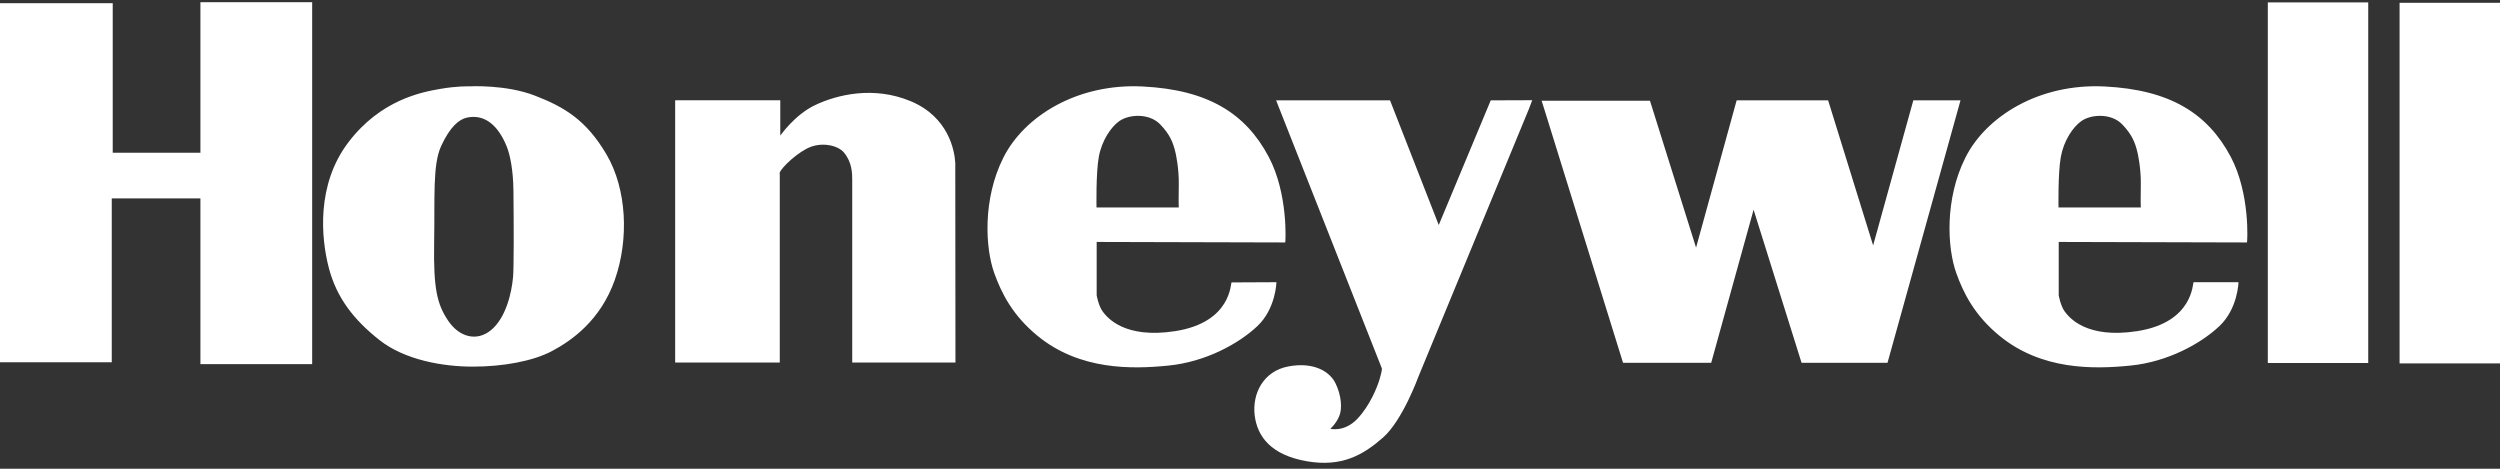<?xml version="1.0" encoding="UTF-8" standalone="no"?>
<svg width="144px" height="27px" viewBox="0 0 144 27" version="1.1" xmlns="http://www.w3.org/2000/svg" xmlns:xlink="http://www.w3.org/1999/xlink">
    <rect x="0" y="0" width="144" height="27" fill="#333333" stroke="none"/>
    <!-- Generator: Sketch 3.8.3 (29802) - http://www.bohemiancoding.com/sketch -->
    <title>Honeywell Logo</title>
    <desc>Created with Sketch.</desc>
    <defs></defs>
    <g id="DLS-/-Contents-/-Layout-/-Headers" stroke="none" stroke-width="1" fill="none" fill-rule="evenodd">
        <g id="DLS-/-COMPONENTS-/-INPUTS-/-Textfields" transform="translate(-30, -36)" fill="#FFFFFF">
            <g id="Side-Navigation" transform="translate(0, 36)">
                <path d="M168.216,0.16 L174,0.16 L174,20.93 L168.216,20.93 L168.216,0.16 L168.216,0.16 L168.216,0.16 Z M160.626,0.137 L166.41,0.137 L166.41,20.907 L160.626,20.907 L160.626,0.137 L160.626,0.137 L160.626,0.137 Z M118.797,5.801 L125.038,5.801 L127.693,14.263 L130.031,5.78 L135.3,5.78 L137.892,14.137 L140.207,5.78 L142.925,5.78 L138.72,20.897 L133.77,20.897 L131.007,12.079 L128.565,20.897 L123.487,20.897 L118.959,6.314 L118.797,5.801 L118.797,5.801 Z M118.05,6.314 L111.701,21.695 C111.701,21.695 110.789,24.215 109.663,25.202 C108.537,26.189 107.306,26.924 105.265,26.567 C103.227,26.21 102.419,25.16 102.27,23.922 C102.121,22.683 102.759,21.381 104.205,21.107 C105.648,20.835 106.583,21.381 106.923,22.073 C107.264,22.766 107.327,23.544 107.135,23.984 C106.944,24.425 106.626,24.698 106.626,24.698 C106.626,24.698 107.432,24.908 108.176,24.132 C108.919,23.355 109.344,22.263 109.471,21.821 C109.6,21.381 109.6,21.233 109.6,21.233 L103.504,5.78 L103.504,5.78 L110.066,5.78 L112.872,12.961 L115.867,5.78 L118.257,5.772 L118.05,6.314 L118.05,6.314 Z M143.206,9.081 C142.007,11.466 142.162,14.282 142.681,15.726 C143.098,16.895 143.738,18.163 145.16,19.333 C147.59,21.332 150.599,21.272 152.729,21.056 C154.857,20.841 156.759,19.8 157.831,18.79 C158.905,17.782 158.936,16.255 158.936,16.255 L156.353,16.253 C156.287,16.253 156.377,18.561 153.111,19.072 C150.165,19.533 149.18,18.278 148.936,17.954 C148.69,17.631 148.582,17.011 148.582,17.011 L148.582,13.936 L159.426,13.965 C159.447,13.965 159.623,11.165 158.488,9.027 C157.158,6.528 154.993,5.17 151.228,4.981 C147.463,4.792 144.402,6.695 143.206,9.081 L143.206,9.081 Z M148.57,11.951 C148.57,11.951 148.533,9.981 148.704,9.035 C148.875,8.091 149.405,7.317 149.877,6.98 C150.445,6.574 151.594,6.514 152.223,7.147 C152.851,7.781 152.985,8.306 153.069,8.582 C153.154,8.856 153.323,9.741 153.311,10.589 C153.299,11.437 153.299,11.915 153.311,11.951 L148.57,11.951 L148.57,11.951 Z M87.793,9.081 C86.595,11.466 86.75,14.282 87.268,15.726 C87.687,16.895 88.327,18.163 89.748,19.333 C92.177,21.332 95.188,21.272 97.316,21.056 C99.445,20.841 101.346,19.8 102.419,18.79 C103.492,17.782 103.522,16.255 103.522,16.255 L100.94,16.267 C100.874,16.267 100.965,18.562 97.698,19.072 C94.753,19.533 93.769,18.278 93.523,17.954 C93.277,17.631 93.168,17.011 93.168,17.011 L93.168,13.936 L104.029,13.965 C104.048,13.965 104.212,11.165 103.074,9.027 C101.746,6.528 99.581,5.17 95.816,4.981 C92.049,4.792 88.991,6.695 87.793,9.081 L87.793,9.081 Z M93.159,11.951 C93.159,11.951 93.12,9.981 93.291,9.035 C93.463,8.091 93.993,7.317 94.464,6.98 C95.033,6.574 96.182,6.514 96.81,7.147 C97.439,7.781 97.572,8.306 97.657,8.582 C97.741,8.856 97.91,9.741 97.898,10.589 C97.886,11.437 97.886,11.915 97.898,11.951 L93.159,11.951 L93.159,11.951 Z M74.915,10.017 L74.915,20.883 L68.89,20.88 L68.89,5.776 L74.944,5.776 L74.944,7.809 C74.952,7.818 75.745,6.622 76.968,6.045 C78.192,5.467 80.309,4.927 82.468,5.834 C84.626,6.741 84.981,8.651 85.024,9.378 L85.034,20.88 L79.088,20.88 L79.088,10.365 C79.088,10.003 79.088,9.353 78.605,8.778 C78.264,8.373 77.285,8.129 76.462,8.564 C75.639,9 74.798,9.9 74.915,10.017 L74.915,10.017 L74.915,10.017 Z M30,0.184 L36.493,0.184 L36.493,8.796 L41.544,8.796 L41.544,0.128 L47.981,0.128 L47.981,20.974 L41.544,20.974 L41.544,11.429 L36.437,11.429 L36.437,20.865 L30,20.865 L30,0.184 L30,0.184 L30,0.184 Z M57.038,4.974 C56.948,4.974 56.313,4.953 55.35,5.122 C54.272,5.308 51.929,5.753 50.072,8.19 C48.214,10.626 48.49,13.709 48.941,15.433 C49.391,17.155 50.384,18.429 51.857,19.587 C53.33,20.746 55.523,21.118 57.237,21.118 C58.95,21.118 60.694,20.81 61.806,20.215 C62.918,19.622 64.586,18.466 65.413,16.12 C66.24,13.772 66.104,10.883 64.932,8.892 C63.76,6.901 62.497,6.162 60.814,5.509 C59.13,4.855 57.038,4.974 57.038,4.974 L57.038,4.974 Z M59.194,8.455 C59.378,8.915 59.561,9.798 59.574,10.969 C59.597,13.019 59.599,15.438 59.554,15.942 C59.468,16.914 59.125,18.315 58.292,19.008 C57.459,19.7 56.446,19.412 55.814,18.473 C55.182,17.533 54.961,16.646 55.007,13.988 C55.053,11.329 54.911,9.488 55.416,8.399 C55.921,7.311 56.443,6.857 56.924,6.768 C57.941,6.567 58.708,7.243 59.194,8.455 L59.194,8.455 Z" id="Honeywell-Logo"></path>
            </g>
        </g>
    </g>
</svg>